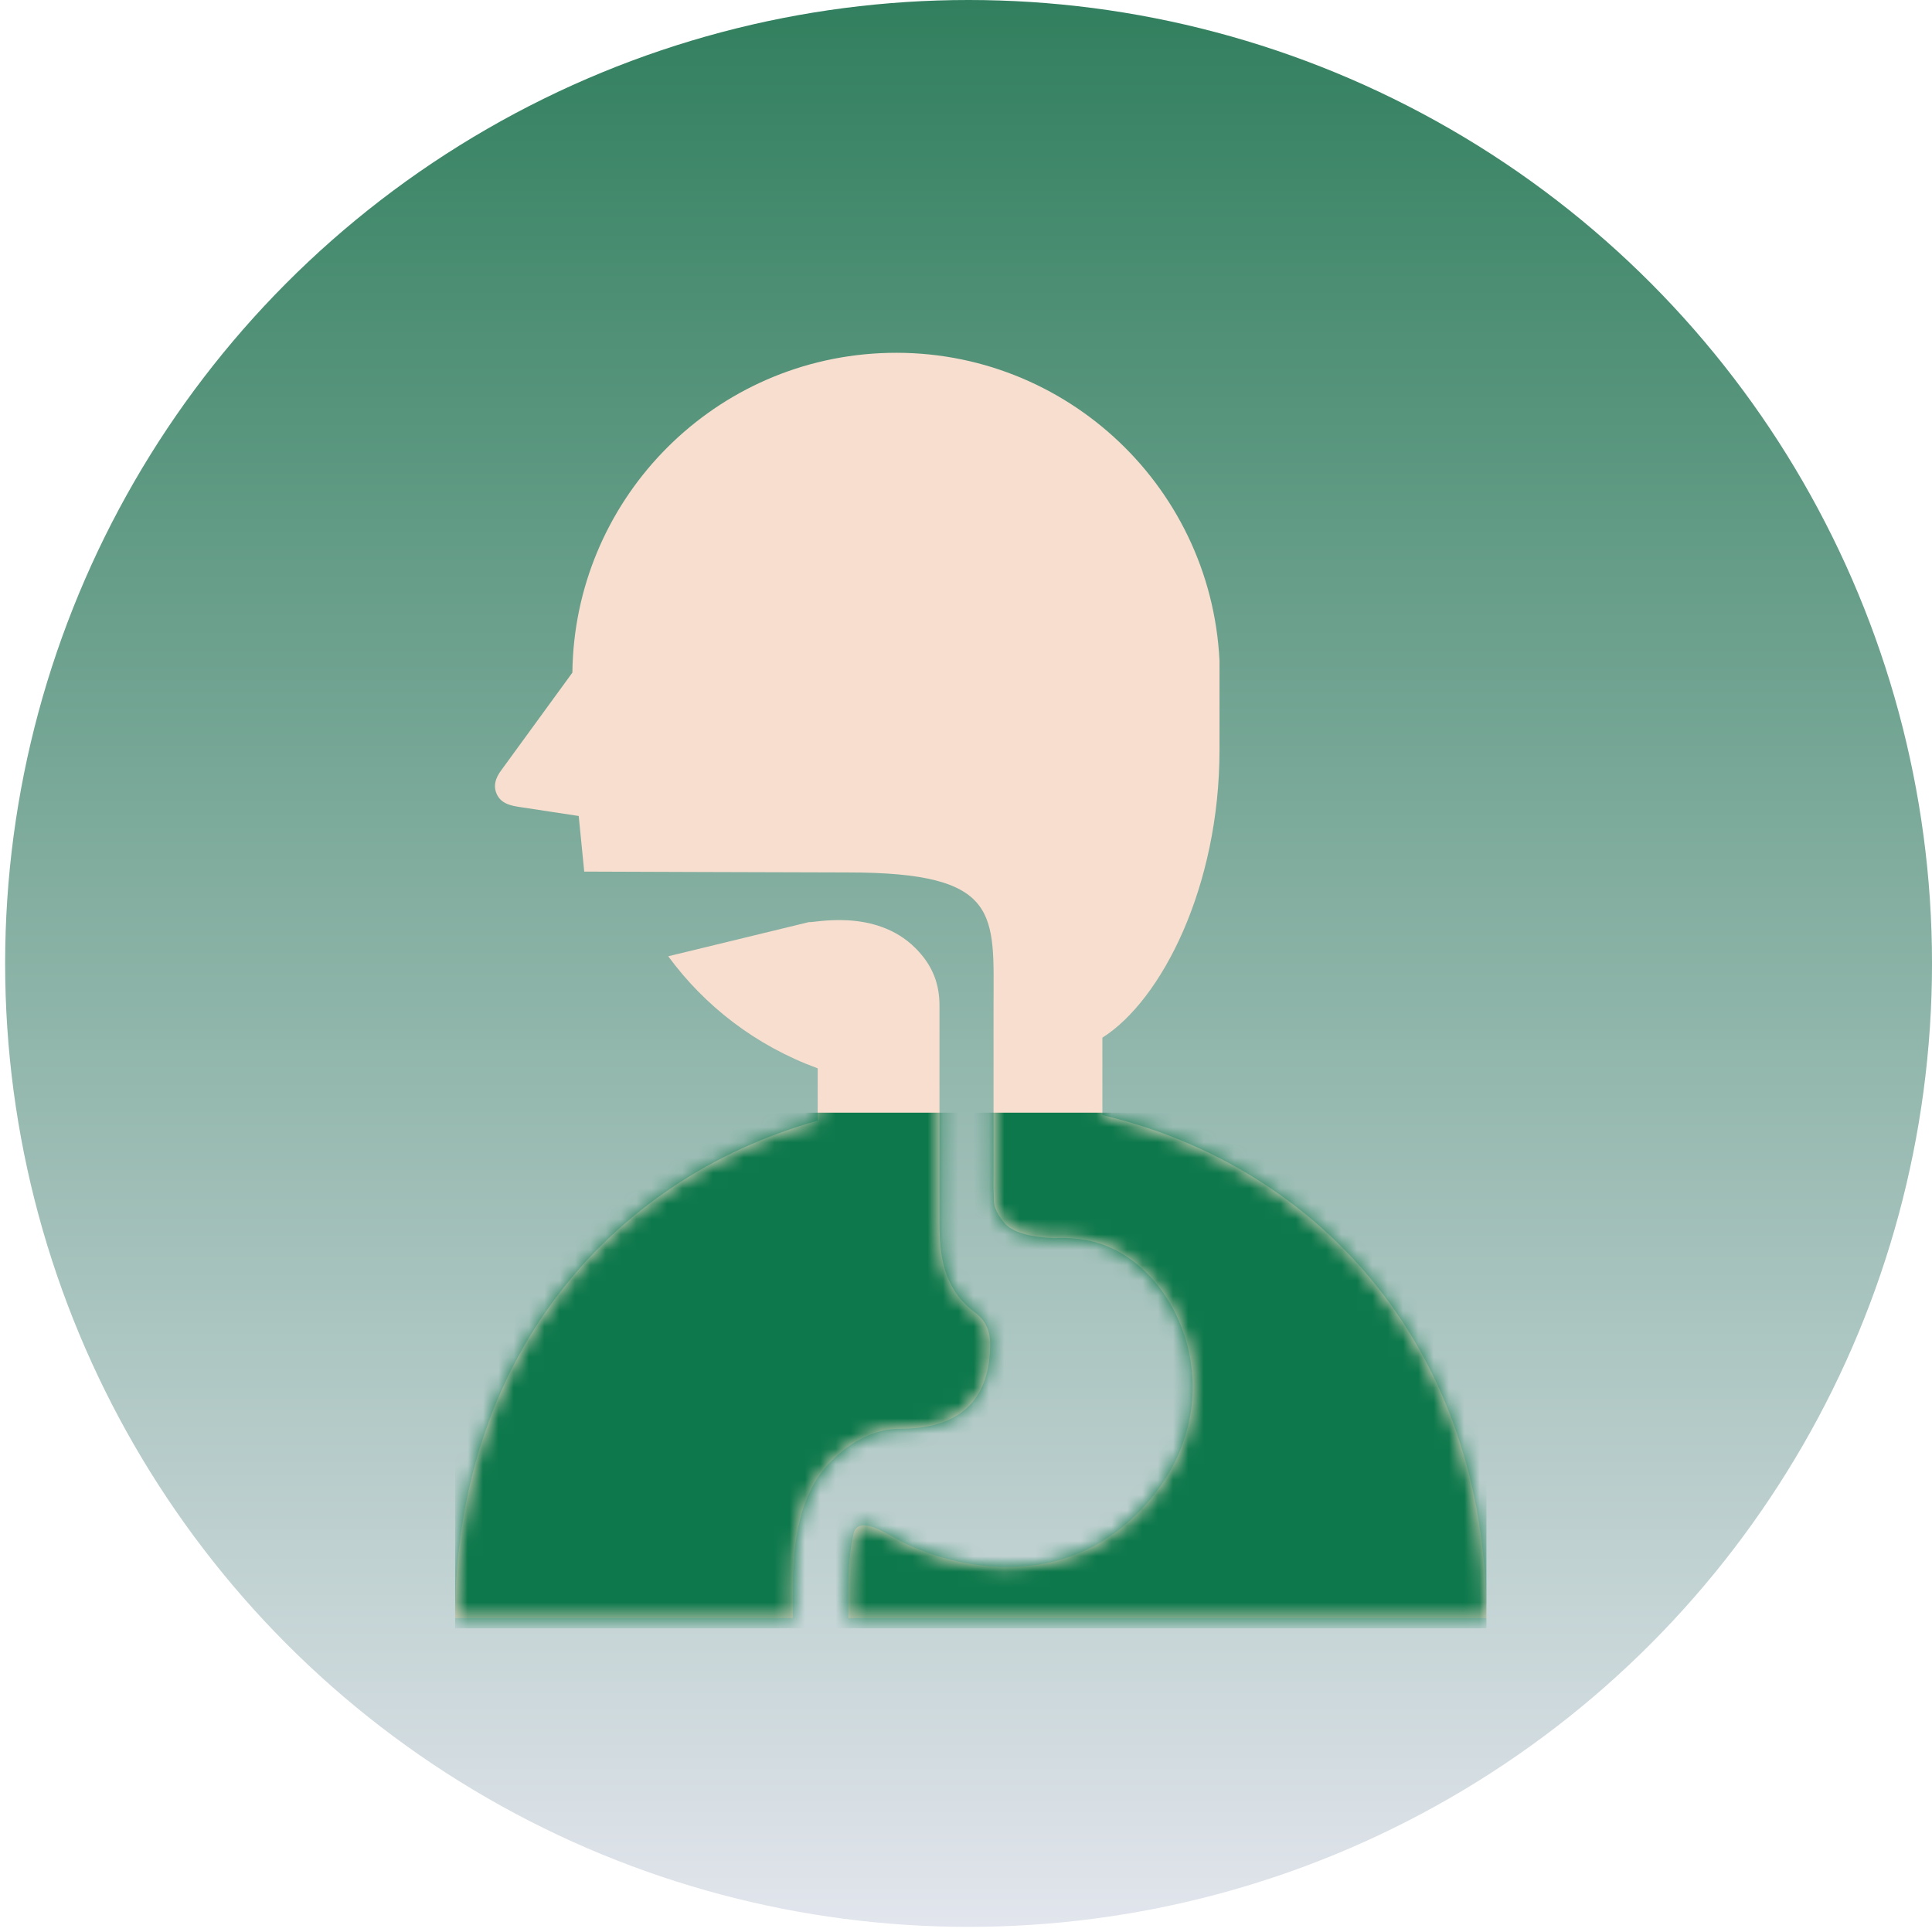 <svg xmlns="http://www.w3.org/2000/svg" width="126" height="126" viewBox="0 0 126 126" fill="none">
<circle cx="63.168" cy="62.833" r="62.833" fill="url(#paint0_linear_4741_2378)"/>
<path d="M64.577 87.625C64.577 86.856 64.295 86.131 63.646 85.648C63.192 85.31 62.794 84.935 62.482 84.514C62.301 84.273 62.147 84.023 62.016 83.772C61.868 83.48 61.749 83.187 61.656 82.898C61.55 82.565 61.475 82.238 61.419 81.918C61.356 81.553 61.324 81.201 61.301 80.856C61.278 80.465 61.273 80.093 61.273 79.735C61.273 79.405 61.271 79.085 61.271 78.793V78.581V77.108V76.524C61.271 76.524 61.271 68.415 61.271 65.59C61.271 64.252 60.886 63.016 59.702 61.832C57.06 59.191 53.003 60.213 52.762 60.135L43.58 62.366C45.957 65.605 49.281 68.193 53.328 69.674V73.087C39.629 76.939 29.682 88.795 29.682 105.527H42.688H51.707V103.575C51.707 102.55 51.76 101.613 51.87 100.752C51.979 99.888 52.147 99.098 52.384 98.372C52.543 97.889 52.734 97.433 52.958 97.005C53.258 96.433 53.626 95.917 54.054 95.464C54.301 95.204 56.099 93.18 58.703 93.18C62.888 93.18 64.577 91.029 64.577 87.625Z" fill="#F7DECE"/>
<path d="M71.895 72.726V67.674C75.76 65.229 79.533 57.826 79.533 48.914V43.096C78.964 31.447 69.057 22.464 57.407 23.033C46.194 23.582 37.453 32.787 37.329 43.867L32.691 50.233C32.313 50.734 32.132 51.283 32.431 51.86C32.741 52.447 33.393 52.555 33.922 52.636L37.742 53.217L38.102 56.843C38.102 56.843 52.91 56.899 55.3 56.899C65.358 56.899 64.796 59.639 64.796 65.59C64.796 68.415 64.796 76.013 64.796 76.013V76.358C64.796 76.685 64.791 77.002 64.791 77.302C64.791 77.67 64.821 78.015 64.821 78.322C64.821 78.972 65.433 79.664 65.526 79.777C65.579 79.84 65.642 79.901 65.718 79.966C65.803 80.037 65.909 80.107 66.045 80.18C66.199 80.266 66.393 80.349 66.634 80.427C66.912 80.515 67.256 80.593 67.669 80.654C67.992 80.697 68.359 80.732 68.775 80.747C69.523 80.707 70.341 80.754 71.18 80.948C76.73 82.222 80.648 90.936 75.093 97.697C69.535 104.459 61.437 102.114 58.138 100.18C57.34 99.714 55.937 98.969 55.675 99.994C55.567 100.417 55.491 100.905 55.431 101.454C55.365 102.082 55.327 102.787 55.33 103.575V105.526H81.464H96.939C96.939 88.231 86.309 76.146 71.895 72.726Z" fill="#F7DECE"/>
<mask id="mask0_4741_2378" style="mask-type:alpha" maskUnits="userSpaceOnUse" x="29" y="23" width="68" height="83" fill="#000000">
<path d="M64.579 87.625C64.579 86.856 64.297 86.131 63.648 85.648C63.194 85.31 62.797 84.935 62.484 84.514C62.303 84.273 62.149 84.023 62.018 83.772C61.87 83.48 61.751 83.187 61.658 82.898C61.552 82.565 61.477 82.238 61.421 81.918C61.358 81.553 61.326 81.201 61.303 80.856C61.28 80.465 61.275 80.093 61.275 79.735C61.275 79.405 61.273 79.085 61.273 78.793V78.581V77.108V76.524C61.273 76.524 61.273 68.415 61.273 65.59C61.273 64.252 60.887 63.016 59.704 61.832C57.062 59.191 53.005 60.213 52.764 60.135L43.582 62.366C45.959 65.605 49.283 68.193 53.33 69.674V73.087C39.631 76.939 29.684 88.795 29.684 105.527H42.69H51.709V103.575C51.709 102.55 51.761 101.613 51.872 100.752C51.981 99.888 52.149 99.098 52.386 98.372C52.545 97.889 52.736 97.433 52.96 97.005C53.26 96.433 53.628 95.917 54.056 95.464C54.303 95.204 56.101 93.18 58.705 93.18C62.89 93.18 64.579 91.029 64.579 87.625Z" fill="white"/>
<path d="M71.897 72.726V67.674C75.762 65.229 79.535 57.826 79.535 48.914V43.096C78.966 31.447 69.059 22.464 57.41 23.033C46.196 23.582 37.455 32.787 37.331 43.867L32.693 50.233C32.315 50.734 32.134 51.283 32.433 51.86C32.743 52.447 33.395 52.555 33.924 52.636L37.744 53.217L38.104 56.843C38.104 56.843 52.912 56.899 55.302 56.899C65.359 56.899 64.798 59.639 64.798 65.59C64.798 68.415 64.798 76.013 64.798 76.013V76.358C64.798 76.685 64.793 77.002 64.793 77.302C64.793 77.67 64.823 78.015 64.823 78.322C64.823 78.972 65.435 79.664 65.528 79.777C65.581 79.84 65.644 79.901 65.72 79.966C65.805 80.037 65.911 80.107 66.047 80.18C66.201 80.266 66.395 80.349 66.636 80.427C66.913 80.515 67.258 80.593 67.671 80.654C67.994 80.697 68.361 80.732 68.777 80.747C69.525 80.707 70.343 80.754 71.182 80.948C76.732 82.222 80.65 90.936 75.095 97.697C69.537 104.459 61.439 102.114 58.14 100.18C57.342 99.714 55.939 98.969 55.677 99.994C55.569 100.417 55.493 100.905 55.433 101.454C55.367 102.082 55.329 102.787 55.332 103.575V105.526H81.466H96.941C96.941 88.231 86.311 76.146 71.897 72.726Z" fill="#F7DECE"/>
</mask>
<g mask="url(#mask0_4741_2378)">
<rect x="29.684" y="72.566" width="67.257" height="33.629" fill="#0c784b"/>
</g>
<defs fill="#000000">
<linearGradient id="paint0_linear_4741_2378" x1="63.168" y1="0" x2="63.168" y2="125.665" gradientUnits="userSpaceOnUse" fill="#000000">
<stop stop-color="#317f5e" fill="#000000"/>
<stop offset="1" stop-color="#E2E5ED" fill="#000000"/>
</linearGradient>
</defs>
</svg>